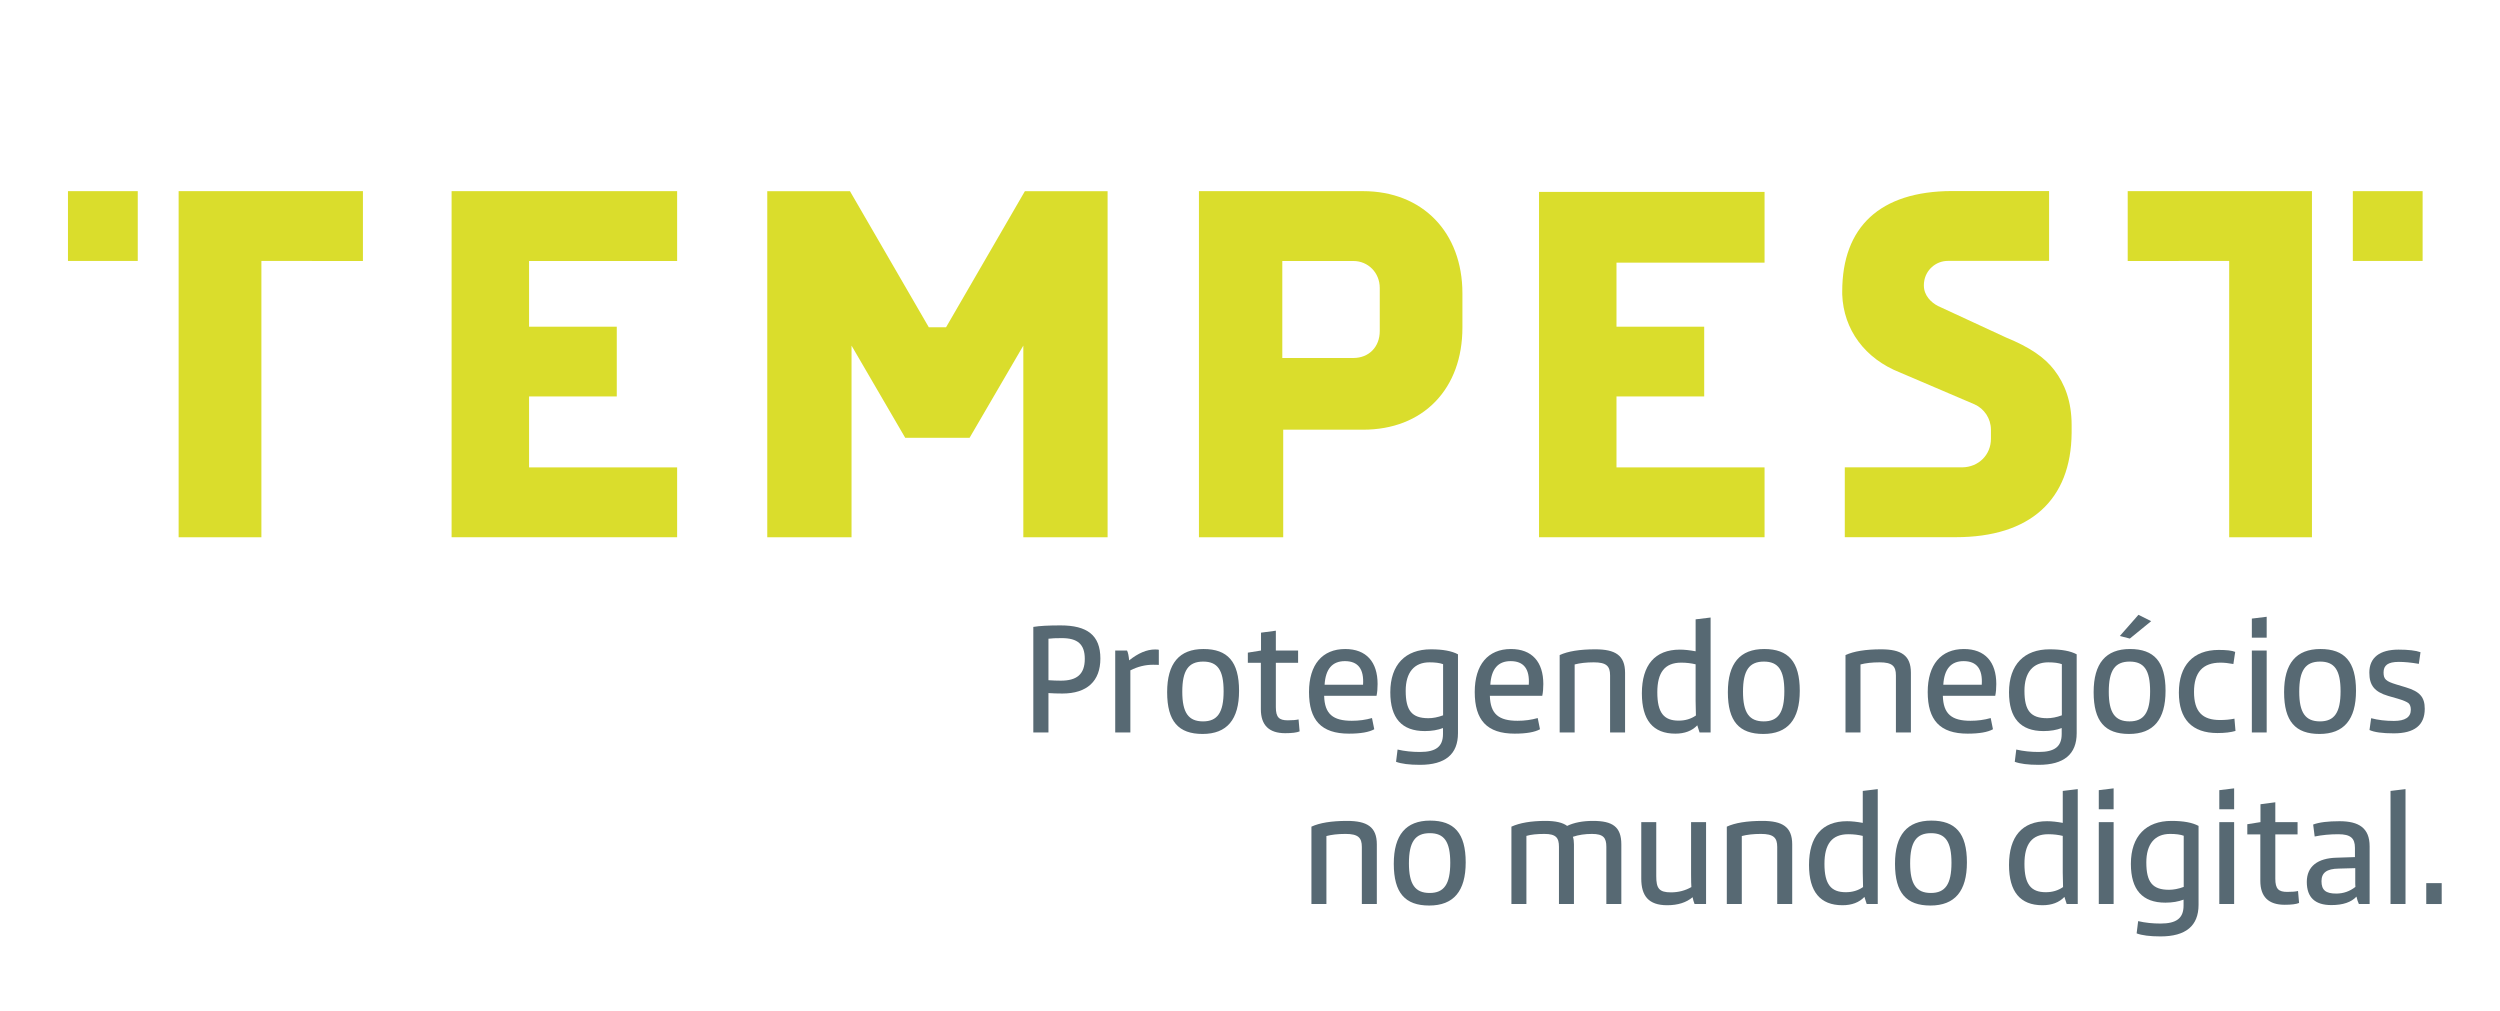 <?xml version="1.0" encoding="UTF-8" standalone="no"?>
<!-- Generator: Adobe Illustrator 23.0.3, SVG Export Plug-In . SVG Version: 6.00 Build 0)  -->

<svg
   xmlns:dc="http://purl.org/dc/elements/1.1/"
   xmlns:cc="http://creativecommons.org/ns#"
   xmlns:rdf="http://www.w3.org/1999/02/22-rdf-syntax-ns#"
   xmlns:svg="http://www.w3.org/2000/svg"
   xmlns="http://www.w3.org/2000/svg"
   xmlns:sodipodi="http://sodipodi.sourceforge.net/DTD/sodipodi-0.dtd"
   xmlns:inkscape="http://www.inkscape.org/namespaces/inkscape"
   version="1.1"
   id="Isolation_Mode"
   x="0px"
   y="0px"
   viewBox="0 0 495.39 200.24"
   xml:space="preserve"
   sodipodi:docname="tempest.svg"
   width="495.39"
   height="200.24"
   inkscape:version="0.92.4 (unknown)"><defs
   id="defs5320" /><sodipodi:namedview
   pagecolor="#ffffff"
   bordercolor="#666666"
   borderopacity="1"
   objecttolerance="10"
   gridtolerance="10"
   guidetolerance="10"
   inkscape:pageopacity="0"
   inkscape:pageshadow="2"
   inkscape:window-width="1853"
   inkscape:window-height="1025"
   id="namedview5318"
   showgrid="false"
   inkscape:zoom="0.40216841"
   inkscape:cx="425.19501"
   inkscape:cy="255.12"
   inkscape:window-x="67"
   inkscape:window-y="27"
   inkscape:window-maximized="1"
   inkscape:current-layer="Isolation_Mode" />
<style
   type="text/css"
   id="style5221">
	.st0{fill:#DADD2C;}
	.st1{fill:#576973;}
</style>
<g
   id="g5315"
   transform="translate(-176.543,-143.403)">
	<g
   id="g5245">
		<polygon
   class="st0"
   points="266.03,249.86 310.72,249.86 310.72,236.02 281.38,236.02 281.38,221.96 298.76,221.96 298.76,208.14 281.38,208.14 281.38,195.12 310.72,195.12 310.72,181.28 266.03,181.28 "
   id="polygon5223"
   style="fill:#dadd2c" />
		<polygon
   class="st0"
   points="481.51,249.86 526.2,249.86 526.2,236.02 496.86,236.02 496.86,221.96 514.24,221.96 514.24,208.14 496.86,208.14 496.86,195.45 526.2,195.45 526.2,181.43 481.51,181.43 "
   id="polygon5225"
   style="fill:#dadd2c" />
		<path
   class="st0"
   d="m 446.63,181.28 h -32.51 v 68.59 h 16.7 v -21.32 h 15.81 c 5.88,0 10.85,-1.94 14.37,-5.6 3.48,-3.62 5.33,-8.68 5.33,-14.64 v -6.77 c 0,-12.12 -7.92,-20.26 -19.7,-20.26 z m 3.32,27.73 c 0,3.14 -2.15,5.33 -5.23,5.33 h -14.08 v -19.22 h 14.08 c 2.94,0 5.23,2.34 5.23,5.33 z"
   id="path5227"
   inkscape:connector-curvature="0"
   style="fill:#dadd2c" />
		<g
   id="g5233">
			<rect
   x="190.01"
   y="181.28"
   class="st0"
   width="13.83"
   height="13.83"
   id="rect5229"
   style="fill:#dadd2c" />
			<polygon
   class="st0"
   points="228.34,195.11 248.46,195.12 248.46,181.28 211.94,181.28 211.94,249.86 228.34,249.86 "
   id="polygon5231"
   style="fill:#dadd2c" />
		</g>
		<g
   id="g5239">
			<rect
   x="642.77"
   y="181.28"
   class="st0"
   width="13.83"
   height="13.83"
   id="rect5235"
   style="fill:#dadd2c" />
			<polygon
   class="st0"
   points="618.27,195.11 598.16,195.12 598.16,181.28 634.67,181.28 634.67,249.86 618.27,249.86 "
   id="polygon5237"
   style="fill:#dadd2c" />
		</g>
		<path
   class="st0"
   d="m 583.61,216.73 c -1.95,-2.55 -4.9,-4.54 -9.56,-6.45 l -13.48,-6.24 c -1.36,-0.69 -2.8,-2.1 -2.8,-4.04 v -0.12 c 0,-0.14 0.01,-0.29 0.02,-0.43 0,-0.05 0.01,-0.1 0.02,-0.15 0.28,-2.36 2.29,-4.2 4.73,-4.2 h 20.04 v -13.84 c 0,0 -19.26,0 -19.29,0 -14.23,0.05 -21.7,7.12 -21.7,19.91 v 0.59 c 0.26,6.95 4.47,12.71 11.46,15.46 l 14.77,6.31 c 1.91,0.87 3.23,2.79 3.24,5.02 v 1.79 c 0,3.21 -2.46,5.64 -5.7,5.67 H 542.1 v 13.84 h 21.99 c 14.7,0 22.86,-7.34 22.96,-20.69 v -1.49 c 0,-4.72 -1.34,-8.2 -3.44,-10.94 z"
   id="path5241"
   inkscape:connector-curvature="0"
   style="fill:#dadd2c" />
		<polygon
   class="st0"
   points="379.32,249.86 396.02,249.86 396.02,181.29 379.63,181.29 364.01,208.25 360.59,208.25 344.97,181.29 328.58,181.29 328.58,249.86 345.28,249.86 345.28,211.89 355.92,230.16 368.67,230.16 379.32,211.89 "
   id="polygon5243"
   style="fill:#dadd2c" />
	</g>
	<g
   id="g5313">
		<path
   class="st1"
   d="m 381.3,288.54 v -20.91 c 1.23,-0.21 3.03,-0.3 5.4,-0.3 5.25,0 7.89,1.92 7.89,6.57 0,4.47 -2.64,6.93 -7.53,6.93 -0.99,0 -1.89,-0.03 -2.76,-0.09 v 7.8 z m 3,-10.35 c 0.87,0.06 1.68,0.09 2.46,0.09 3.09,0 4.74,-1.2 4.74,-4.32 0,-2.91 -1.44,-4.11 -4.56,-4.11 -1.11,0 -1.98,0.03 -2.64,0.12 z"
   id="path5247"
   inkscape:connector-curvature="0"
   style="fill:#576973" />
		<path
   class="st1"
   d="m 406.17,275.16 c -0.27,-0.03 -0.69,-0.03 -1.2,-0.03 -1.47,0 -2.97,0.36 -4.44,1.11 v 12.3 h -3 v -16.23 h 2.34 c 0.21,0.39 0.33,1.05 0.42,1.95 1.8,-1.44 3.51,-2.16 5.13,-2.16 0.39,0 0.63,0.03 0.75,0.06 z"
   id="path5249"
   inkscape:connector-curvature="0"
   style="fill:#576973" />
		<path
   class="st1"
   d="m 415.02,272.01 c 4.77,0 7.05,2.49 7.05,8.28 0,5.7 -2.4,8.55 -7.23,8.55 -4.77,0 -7.02,-2.49 -7.02,-8.28 0,-5.7 2.4,-8.55 7.2,-8.55 z m -0.09,14.34 c 2.85,0 4.08,-1.74 4.08,-5.97 0,-4.2 -1.2,-5.88 -4.05,-5.88 -2.91,0 -4.14,1.74 -4.14,5.97 0,4.17 1.23,5.88 4.11,5.88 z"
   id="path5251"
   inkscape:connector-curvature="0"
   style="fill:#576973" />
		<path
   class="st1"
   d="m 434.07,288.33 c -0.57,0.24 -1.53,0.36 -2.85,0.36 -3.21,0 -4.83,-1.59 -4.83,-4.74 v -9.21 h -2.58 v -2.01 l 2.61,-0.42 v -3.54 l 2.94,-0.39 v 3.93 h 4.41 v 2.43 h -4.41 v 8.79 c 0,2.04 0.66,2.61 2.37,2.61 0.93,0 1.65,-0.06 2.13,-0.18 z"
   id="path5253"
   inkscape:connector-curvature="0"
   style="fill:#576973" />
		<path
   class="st1"
   d="m 438.93,281.28 c 0.09,3.63 1.77,4.95 5.49,4.95 1.41,0 2.73,-0.18 3.99,-0.54 l 0.45,2.22 c -1.02,0.57 -2.7,0.87 -5.01,0.87 -5.52,0 -7.92,-2.7 -7.92,-8.25 0,-5.43 2.64,-8.52 7.17,-8.52 4.2,0 6.42,2.58 6.42,6.93 0,0.87 -0.06,1.65 -0.21,2.34 z m 0.09,-2.19 h 7.62 c 0.21,-3.12 -0.99,-4.68 -3.6,-4.68 -2.49,0 -3.84,1.56 -4.02,4.68 z"
   id="path5255"
   inkscape:connector-curvature="0"
   style="fill:#576973" />
		<path
   class="st1"
   d="m 462.48,287.67 c -1.02,0.39 -2.22,0.6 -3.6,0.6 -4.56,0 -6.84,-2.55 -6.84,-7.68 0,-5.52 3.03,-8.52 8.04,-8.52 2.37,0 4.14,0.33 5.37,0.99 v 15.63 c 0,4.17 -2.52,6.27 -7.53,6.27 -2.13,0 -3.69,-0.21 -4.74,-0.6 l 0.3,-2.43 c 1.41,0.33 2.88,0.48 4.44,0.48 3.15,0 4.56,-1.05 4.56,-3.57 z m 0.02,-2.52 v -10.14 c -0.66,-0.24 -1.56,-0.36 -2.7,-0.36 -3.03,0 -4.71,2.01 -4.71,5.64 0,3.93 1.23,5.43 4.5,5.43 0.88,0 1.86,-0.18 2.91,-0.57 z"
   id="path5257"
   inkscape:connector-curvature="0"
   style="fill:#576973" />
		<path
   class="st1"
   d="m 471.77,281.28 c 0.09,3.63 1.77,4.95 5.49,4.95 1.41,0 2.73,-0.18 3.99,-0.54 l 0.45,2.22 c -1.02,0.57 -2.7,0.87 -5.01,0.87 -5.52,0 -7.92,-2.7 -7.92,-8.25 0,-5.43 2.64,-8.52 7.17,-8.52 4.2,0 6.42,2.58 6.42,6.93 0,0.87 -0.06,1.65 -0.21,2.34 z m 0.09,-2.19 h 7.62 c 0.21,-3.12 -0.99,-4.68 -3.6,-4.68 -2.49,0 -3.84,1.56 -4.02,4.68 z"
   id="path5259"
   inkscape:connector-curvature="0"
   style="fill:#576973" />
		<path
   class="st1"
   d="m 488.57,288.54 h -2.97 v -15.33 c 1.62,-0.75 3.96,-1.14 7.05,-1.14 3.96,0 5.91,1.17 5.91,4.65 v 11.82 h -2.97 v -11.31 c 0,-1.83 -0.72,-2.58 -3.24,-2.58 -1.5,0 -2.76,0.15 -3.78,0.42 z"
   id="path5261"
   inkscape:connector-curvature="0"
   style="fill:#576973" />
		<path
   class="st1"
   d="m 515.51,265.77 v 22.77 h -2.19 c -0.03,-0.09 -0.18,-0.54 -0.45,-1.41 -1.05,1.11 -2.52,1.65 -4.35,1.65 -4.41,0 -6.63,-2.67 -6.63,-7.98 0,-5.61 2.58,-8.67 7.53,-8.67 0.93,0 1.98,0.12 3.12,0.33 v -6.33 z m -2.97,9.27 c -0.87,-0.21 -1.83,-0.33 -2.85,-0.33 -3.27,0 -4.74,1.95 -4.74,5.88 0,4.08 1.32,5.61 4.23,5.61 1.29,0 2.43,-0.33 3.42,-1.02 -0.03,-1.08 -0.06,-2.04 -0.06,-2.88 z"
   id="path5263"
   inkscape:connector-curvature="0"
   style="fill:#576973" />
		<path
   class="st1"
   d="m 526.13,272.01 c 4.77,0 7.05,2.49 7.05,8.28 0,5.7 -2.4,8.55 -7.23,8.55 -4.77,0 -7.02,-2.49 -7.02,-8.28 0,-5.7 2.4,-8.55 7.2,-8.55 z m -0.09,14.34 c 2.85,0 4.08,-1.74 4.08,-5.97 0,-4.2 -1.2,-5.88 -4.05,-5.88 -2.91,0 -4.14,1.74 -4.14,5.97 0,4.17 1.23,5.88 4.11,5.88 z"
   id="path5265"
   inkscape:connector-curvature="0"
   style="fill:#576973" />
		<path
   class="st1"
   d="m 545.21,288.54 h -2.97 v -15.33 c 1.62,-0.75 3.96,-1.14 7.05,-1.14 3.96,0 5.91,1.17 5.91,4.65 v 11.82 h -2.97 v -11.31 c 0,-1.83 -0.72,-2.58 -3.24,-2.58 -1.5,0 -2.76,0.15 -3.78,0.42 z"
   id="path5267"
   inkscape:connector-curvature="0"
   style="fill:#576973" />
		<path
   class="st1"
   d="m 561.53,281.28 c 0.09,3.63 1.77,4.95 5.49,4.95 1.41,0 2.73,-0.18 3.99,-0.54 l 0.45,2.22 c -1.02,0.57 -2.7,0.87 -5.01,0.87 -5.52,0 -7.92,-2.7 -7.92,-8.25 0,-5.43 2.64,-8.52 7.17,-8.52 4.2,0 6.42,2.58 6.42,6.93 0,0.87 -0.06,1.65 -0.21,2.34 z m 0.09,-2.19 h 7.62 c 0.21,-3.12 -0.99,-4.68 -3.6,-4.68 -2.49,0 -3.84,1.56 -4.02,4.68 z"
   id="path5269"
   inkscape:connector-curvature="0"
   style="fill:#576973" />
		<path
   class="st1"
   d="m 585.08,287.67 c -1.02,0.39 -2.22,0.6 -3.6,0.6 -4.56,0 -6.84,-2.55 -6.84,-7.68 0,-5.52 3.03,-8.52 8.04,-8.52 2.37,0 4.14,0.33 5.37,0.99 v 15.63 c 0,4.17 -2.52,6.27 -7.53,6.27 -2.13,0 -3.69,-0.21 -4.74,-0.6 l 0.3,-2.43 c 1.41,0.33 2.88,0.48 4.44,0.48 3.15,0 4.56,-1.05 4.56,-3.57 z m 0.03,-2.52 v -10.14 c -0.66,-0.24 -1.56,-0.36 -2.7,-0.36 -3.03,0 -4.71,2.01 -4.71,5.64 0,3.93 1.23,5.43 4.5,5.43 0.87,0 1.86,-0.18 2.91,-0.57 z"
   id="path5271"
   inkscape:connector-curvature="0"
   style="fill:#576973" />
		<path
   class="st1"
   d="m 598.61,272.01 c 4.77,0 7.05,2.49 7.05,8.28 0,5.7 -2.4,8.55 -7.23,8.55 -4.77,0 -7.02,-2.49 -7.02,-8.28 0,-5.7 2.4,-8.55 7.2,-8.55 z m -0.09,14.34 c 2.85,0 4.08,-1.74 4.08,-5.97 0,-4.2 -1.2,-5.88 -4.05,-5.88 -2.91,0 -4.14,1.74 -4.14,5.97 0,4.17 1.23,5.88 4.11,5.88 z m 1.77,-21.12 2.52,1.26 -4.23,3.45 -1.98,-0.51 z"
   id="path5273"
   inkscape:connector-curvature="0"
   style="fill:#576973" />
		<path
   class="st1"
   d="m 619.52,288.24 c -0.9,0.27 -2.1,0.42 -3.57,0.42 -5.04,0 -7.65,-2.73 -7.65,-8.01 0,-5.37 2.82,-8.46 7.89,-8.46 1.53,0 2.64,0.12 3.27,0.39 l -0.36,2.4 c -0.96,-0.18 -1.8,-0.27 -2.55,-0.27 -3.51,0 -5.25,1.92 -5.25,5.79 0,3.96 1.68,5.58 5.16,5.58 1.02,0 1.98,-0.09 2.85,-0.27 z"
   id="path5275"
   inkscape:connector-curvature="0"
   style="fill:#576973" />
		<path
   class="st1"
   d="m 625.7,269.76 h -2.94 v -3.78 l 2.94,-0.36 z m 0,18.78 h -2.94 v -16.23 h 2.94 z"
   id="path5277"
   inkscape:connector-curvature="0"
   style="fill:#576973" />
		<path
   class="st1"
   d="m 636.35,272.01 c 4.77,0 7.05,2.49 7.05,8.28 0,5.7 -2.4,8.55 -7.23,8.55 -4.77,0 -7.02,-2.49 -7.02,-8.28 0,-5.7 2.4,-8.55 7.2,-8.55 z m -0.09,14.34 c 2.85,0 4.08,-1.74 4.08,-5.97 0,-4.2 -1.2,-5.88 -4.05,-5.88 -2.91,0 -4.14,1.74 -4.14,5.97 0,4.17 1.23,5.88 4.11,5.88 z"
   id="path5279"
   inkscape:connector-curvature="0"
   style="fill:#576973" />
		<path
   class="st1"
   d="m 655.85,274.95 c -1.56,-0.27 -2.88,-0.39 -3.96,-0.39 -2.19,0 -3.03,0.69 -3.03,2.1 0,1.32 0.45,1.74 2.52,2.37 l 1.89,0.57 c 2.79,0.84 3.75,1.95 3.75,4.26 0,3.24 -2.04,4.86 -6.12,4.86 -2.25,0 -3.84,-0.21 -4.83,-0.66 l 0.33,-2.34 c 1.35,0.36 2.85,0.54 4.5,0.54 2.25,0 3.36,-0.75 3.36,-2.22 0,-0.57 -0.15,-1.02 -0.45,-1.29 -0.33,-0.27 -1.02,-0.57 -2.13,-0.9 l -1.89,-0.54 c -2.73,-0.81 -3.75,-2.1 -3.75,-4.62 0,-3 2.07,-4.56 5.79,-4.56 1.95,0 3.42,0.18 4.35,0.51 z"
   id="path5281"
   inkscape:connector-curvature="0"
   style="fill:#576973" />
		<path
   class="st1"
   d="m 439.38,322.54 h -2.97 v -15.33 c 1.62,-0.75 3.96,-1.14 7.05,-1.14 3.96,0 5.91,1.17 5.91,4.65 v 11.82 h -2.97 v -11.31 c 0,-1.83 -0.72,-2.58 -3.24,-2.58 -1.5,0 -2.76,0.15 -3.78,0.42 z"
   id="path5283"
   inkscape:connector-curvature="0"
   style="fill:#576973" />
		<path
   class="st1"
   d="m 459.93,306.01 c 4.77,0 7.05,2.49 7.05,8.28 0,5.7 -2.4,8.55 -7.23,8.55 -4.77,0 -7.02,-2.49 -7.02,-8.28 0,-5.7 2.4,-8.55 7.2,-8.55 z m -0.09,14.34 c 2.85,0 4.08,-1.74 4.08,-5.97 0,-4.2 -1.2,-5.88 -4.05,-5.88 -2.91,0 -4.14,1.74 -4.14,5.97 0,4.17 1.23,5.88 4.11,5.88 z"
   id="path5285"
   inkscape:connector-curvature="0"
   style="fill:#576973" />
		<path
   class="st1"
   d="m 479.01,322.54 h -2.97 v -15.33 c 1.65,-0.75 3.9,-1.14 6.75,-1.14 1.98,0 3.42,0.33 4.29,0.99 1.38,-0.66 3.09,-0.99 5.13,-0.99 3.84,0 5.61,1.14 5.61,4.65 v 11.82 h -2.97 V 311.2 c 0,-1.8 -0.6,-2.55 -2.85,-2.55 -1.38,0 -2.64,0.18 -3.78,0.57 0.15,0.42 0.21,0.93 0.21,1.5 v 11.82 h -2.97 V 311.2 c 0,-1.8 -0.6,-2.55 -2.88,-2.55 -1.47,0 -2.67,0.12 -3.57,0.39 z"
   id="path5287"
   inkscape:connector-curvature="0"
   style="fill:#576973" />
		<path
   class="st1"
   d="m 511.64,306.31 h 2.97 v 16.23 h -2.28 c -0.15,-0.39 -0.3,-0.84 -0.39,-1.35 -1.23,1.05 -2.91,1.59 -5.04,1.59 -3.72,0 -5.13,-1.89 -5.13,-5.28 v -11.19 h 2.97 v 10.71 c 0,2.4 0.54,3.21 2.91,3.21 1.5,0 2.85,-0.36 4.05,-1.05 -0.03,-0.39 -0.06,-1.23 -0.06,-2.55 z"
   id="path5289"
   inkscape:connector-curvature="0"
   style="fill:#576973" />
		<path
   class="st1"
   d="m 521.69,322.54 h -2.97 v -15.33 c 1.62,-0.75 3.96,-1.14 7.05,-1.14 3.96,0 5.91,1.17 5.91,4.65 v 11.82 h -2.97 v -11.31 c 0,-1.83 -0.72,-2.58 -3.24,-2.58 -1.5,0 -2.76,0.15 -3.78,0.42 z"
   id="path5291"
   inkscape:connector-curvature="0"
   style="fill:#576973" />
		<path
   class="st1"
   d="m 548.63,299.77 v 22.77 h -2.19 c -0.03,-0.09 -0.18,-0.54 -0.45,-1.41 -1.05,1.11 -2.52,1.65 -4.35,1.65 -4.41,0 -6.63,-2.67 -6.63,-7.98 0,-5.61 2.58,-8.67 7.53,-8.67 0.93,0 1.98,0.12 3.12,0.33 v -6.33 z m -2.97,9.27 c -0.87,-0.21 -1.83,-0.33 -2.85,-0.33 -3.27,0 -4.74,1.95 -4.74,5.88 0,4.08 1.32,5.61 4.23,5.61 1.29,0 2.43,-0.33 3.42,-1.02 -0.03,-1.08 -0.06,-2.04 -0.06,-2.88 z"
   id="path5293"
   inkscape:connector-curvature="0"
   style="fill:#576973" />
		<path
   class="st1"
   d="m 559.25,306.01 c 4.77,0 7.05,2.49 7.05,8.28 0,5.7 -2.4,8.55 -7.23,8.55 -4.77,0 -7.02,-2.49 -7.02,-8.28 0,-5.7 2.4,-8.55 7.2,-8.55 z m -0.09,14.34 c 2.85,0 4.08,-1.74 4.08,-5.97 0,-4.2 -1.2,-5.88 -4.05,-5.88 -2.91,0 -4.14,1.74 -4.14,5.97 0,4.17 1.23,5.88 4.11,5.88 z"
   id="path5295"
   inkscape:connector-curvature="0"
   style="fill:#576973" />
		<path
   class="st1"
   d="m 588.26,299.77 v 22.77 h -2.19 c -0.03,-0.09 -0.18,-0.54 -0.45,-1.41 -1.05,1.11 -2.52,1.65 -4.35,1.65 -4.41,0 -6.63,-2.67 -6.63,-7.98 0,-5.61 2.58,-8.67 7.53,-8.67 0.93,0 1.98,0.12 3.12,0.33 v -6.33 z m -2.97,9.27 c -0.87,-0.21 -1.83,-0.33 -2.85,-0.33 -3.27,0 -4.74,1.95 -4.74,5.88 0,4.08 1.32,5.61 4.23,5.61 1.29,0 2.43,-0.33 3.42,-1.02 -0.03,-1.08 -0.06,-2.04 -0.06,-2.88 z"
   id="path5297"
   inkscape:connector-curvature="0"
   style="fill:#576973" />
		<path
   class="st1"
   d="m 595.37,303.76 h -2.94 v -3.78 l 2.94,-0.36 z m 0,18.78 h -2.94 v -16.23 h 2.94 z"
   id="path5299"
   inkscape:connector-curvature="0"
   style="fill:#576973" />
		<path
   class="st1"
   d="m 609.23,321.67 c -1.02,0.39 -2.22,0.6 -3.6,0.6 -4.56,0 -6.84,-2.55 -6.84,-7.68 0,-5.52 3.03,-8.52 8.04,-8.52 2.37,0 4.14,0.33 5.37,0.99 v 15.63 c 0,4.17 -2.52,6.27 -7.53,6.27 -2.13,0 -3.69,-0.21 -4.74,-0.6 l 0.3,-2.43 c 1.41,0.33 2.88,0.48 4.44,0.48 3.15,0 4.56,-1.05 4.56,-3.57 z m 0.03,-2.52 v -10.14 c -0.66,-0.24 -1.56,-0.36 -2.7,-0.36 -3.03,0 -4.71,2.01 -4.71,5.64 0,3.93 1.23,5.43 4.5,5.43 0.87,0 1.86,-0.18 2.91,-0.57 z"
   id="path5301"
   inkscape:connector-curvature="0"
   style="fill:#576973" />
		<path
   class="st1"
   d="m 619.25,303.76 h -2.94 v -3.78 l 2.94,-0.36 z m 0,18.78 h -2.94 v -16.23 h 2.94 z"
   id="path5303"
   inkscape:connector-curvature="0"
   style="fill:#576973" />
		<path
   class="st1"
   d="m 632.12,322.33 c -0.57,0.24 -1.53,0.36 -2.85,0.36 -3.21,0 -4.83,-1.59 -4.83,-4.74 v -9.21 h -2.58 v -2.01 l 2.61,-0.42 v -3.54 l 2.94,-0.39 v 3.93 h 4.41 v 2.43 h -4.41 v 8.79 c 0,2.04 0.66,2.61 2.37,2.61 0.93,0 1.65,-0.06 2.13,-0.18 z"
   id="path5305"
   inkscape:connector-curvature="0"
   style="fill:#576973" />
		<path
   class="st1"
   d="m 646.1,311.11 v 11.43 h -2.13 c -0.18,-0.36 -0.33,-0.84 -0.48,-1.47 -1.02,1.11 -2.67,1.68 -4.98,1.68 -3.24,0 -4.86,-1.53 -4.86,-4.59 0,-3.09 2.16,-4.71 5.91,-4.8 l 3.63,-0.12 v -1.83 c 0,-1.92 -0.87,-2.7 -3.3,-2.7 -1.65,0 -3.21,0.15 -4.68,0.45 l -0.3,-2.37 c 1.2,-0.45 2.94,-0.66 5.22,-0.66 3.84,0 5.97,1.35 5.97,4.98 z m -2.85,4.32 -3.27,0.09 c -2.4,0.03 -3.42,0.84 -3.42,2.49 0,1.77 0.84,2.46 2.91,2.46 1.44,0 2.7,-0.45 3.81,-1.32 -0.03,-0.21 -0.03,-0.78 -0.03,-1.68 z"
   id="path5307"
   inkscape:connector-curvature="0"
   style="fill:#576973" />
		<path
   class="st1"
   d="m 653.21,322.54 h -2.97 v -22.41 l 2.97,-0.36 z"
   id="path5309"
   inkscape:connector-curvature="0"
   style="fill:#576973" />
		<path
   class="st1"
   d="m 657.32,318.4 h 3.06 v 4.14 h -3.06 z"
   id="path5311"
   inkscape:connector-curvature="0"
   style="fill:#576973" />
	</g>
</g>
</svg>